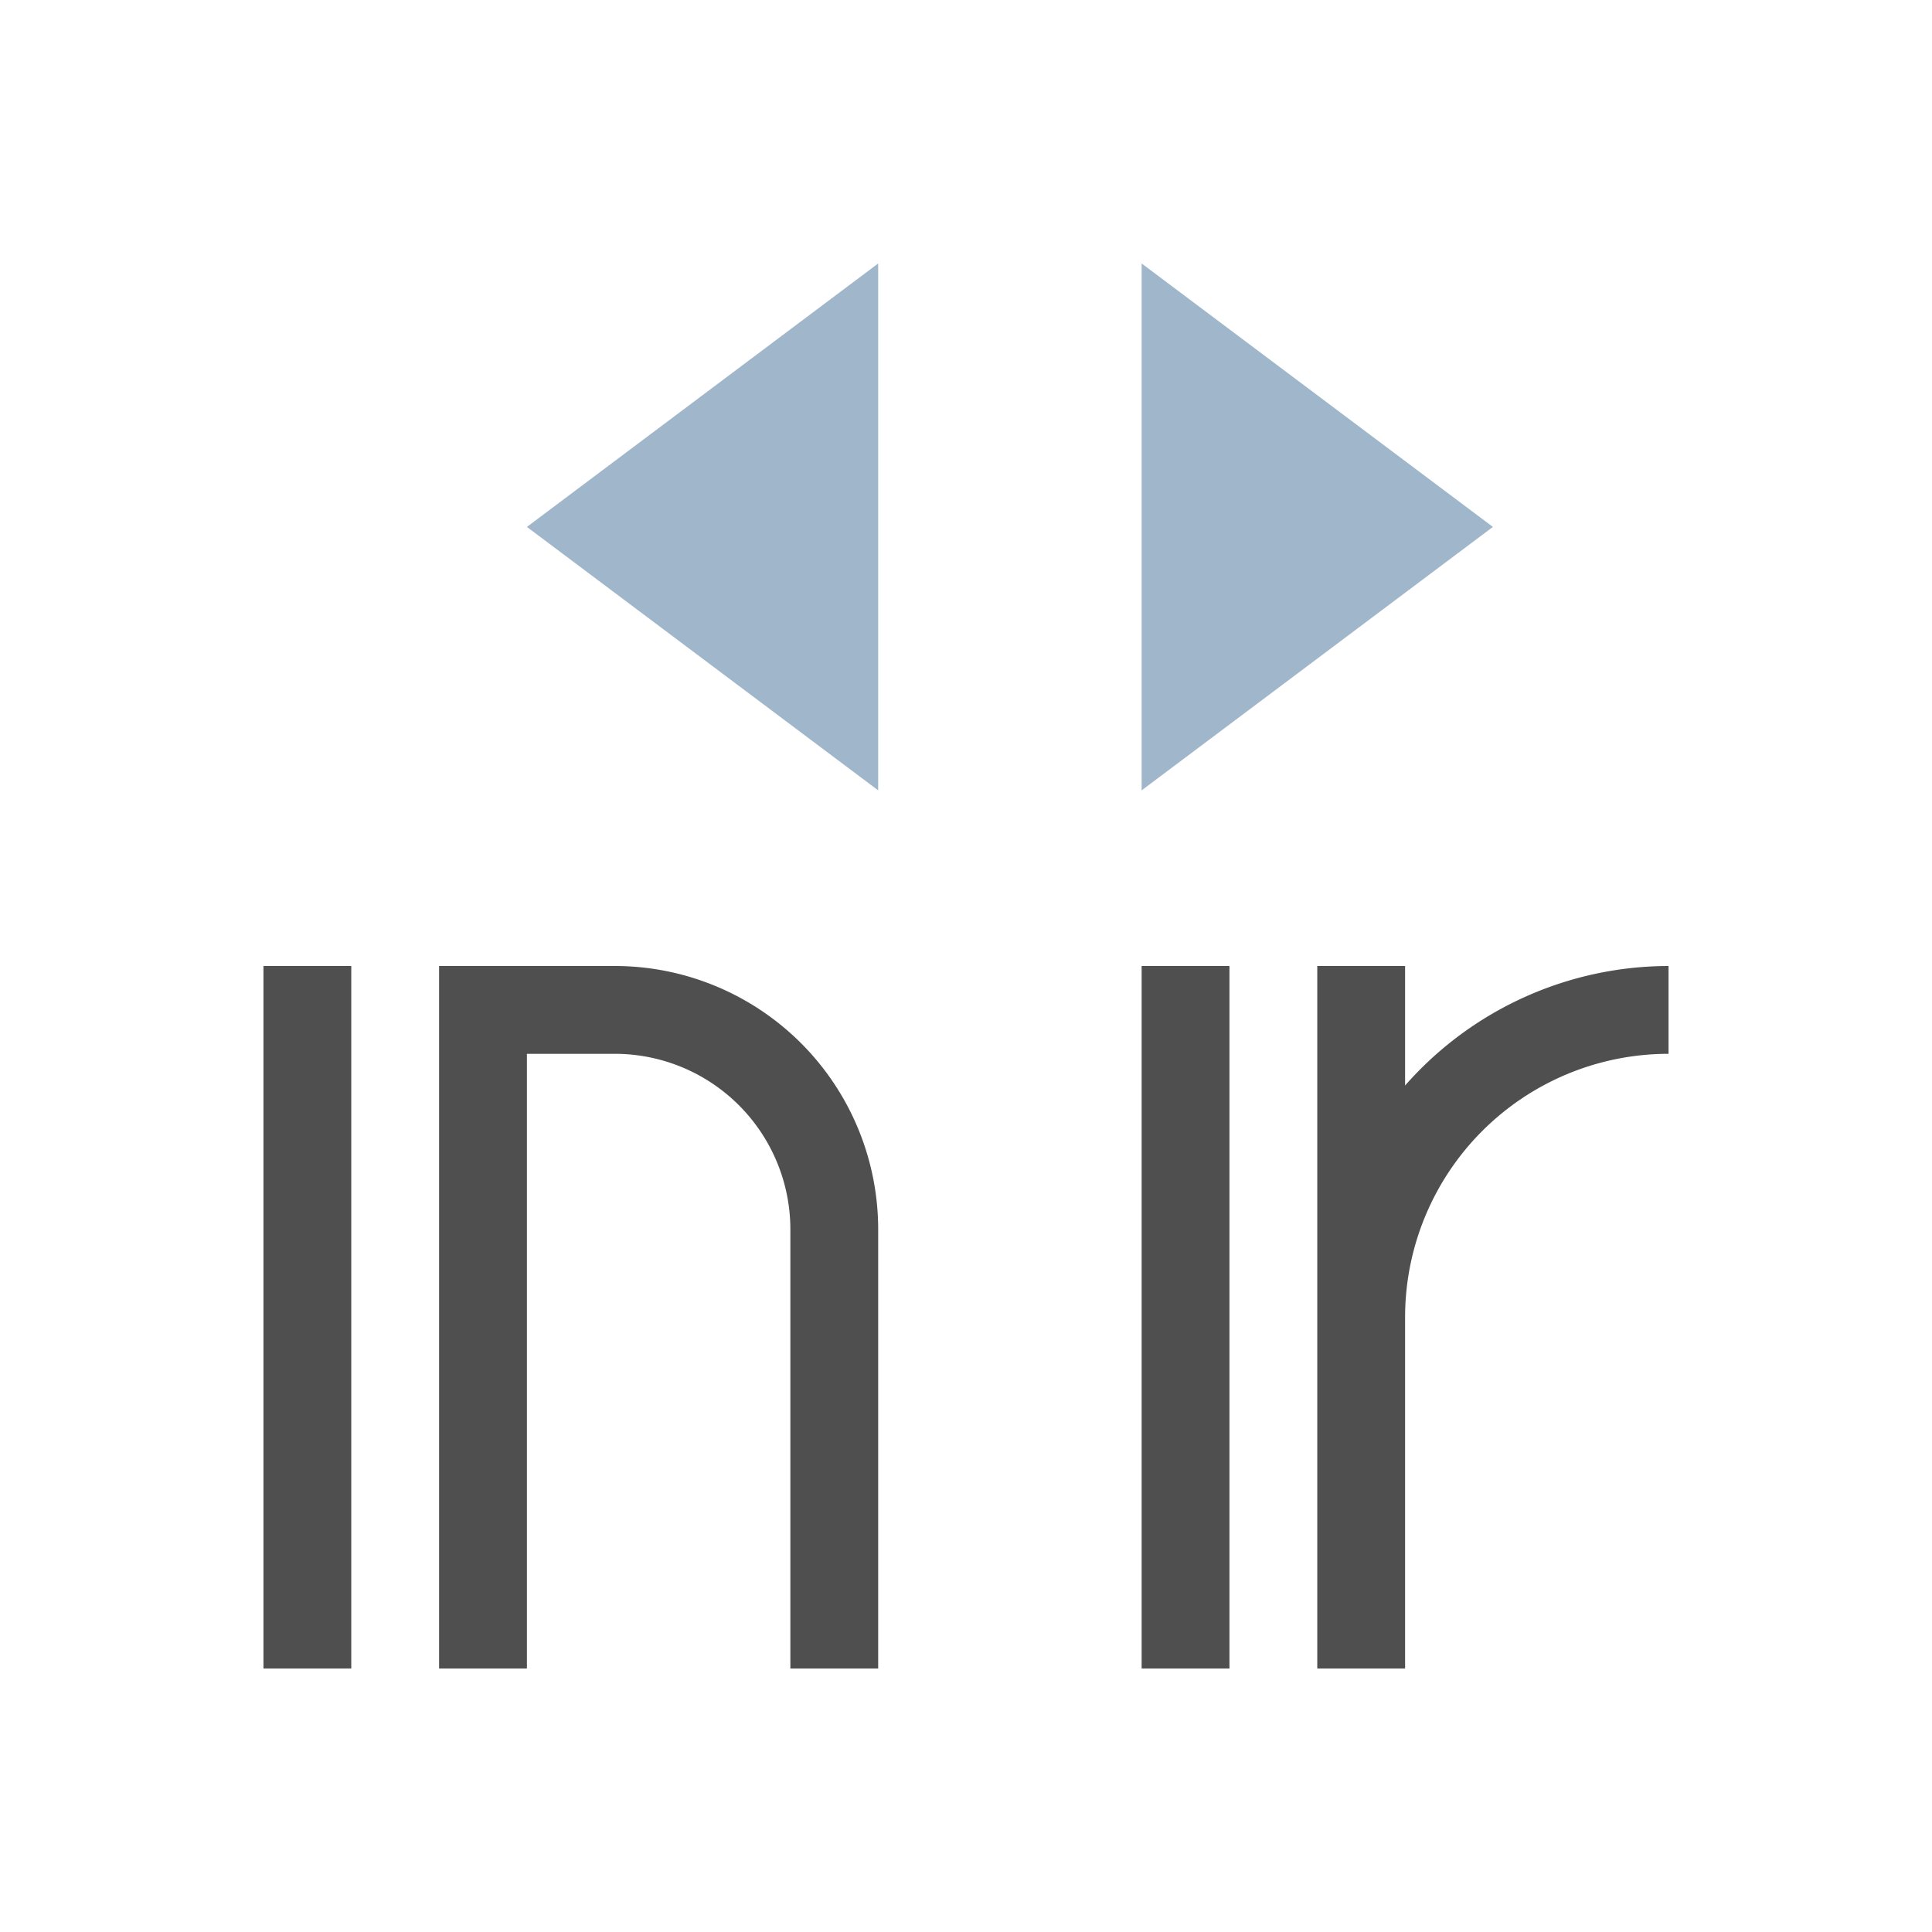 <svg xmlns="http://www.w3.org/2000/svg" viewBox="0 0 22 22">
    <path d="M3 11v8h1v-8H3zm2 0v8h1v-7h1a2 2 0 0 1 2 2v5h1v-5a3 3 0 0 0-3-3H5zm8 0v8h1v-8h-1zm2 0v8h1v-4a3 3 0 0 1 3-3v-1a4 4 0 0 0-3 1.361V11h-1z" style="fill:currentColor;fill-opacity:1;stroke:none;color:#050505;opacity:.7"/>
    <path d="M10 3 6 6l4 3V3zm3 0v6l4-3-4-3z" style="fill:currentColor;fill-opacity:1;stroke:none;color:#a0b6cb"/>
</svg>

